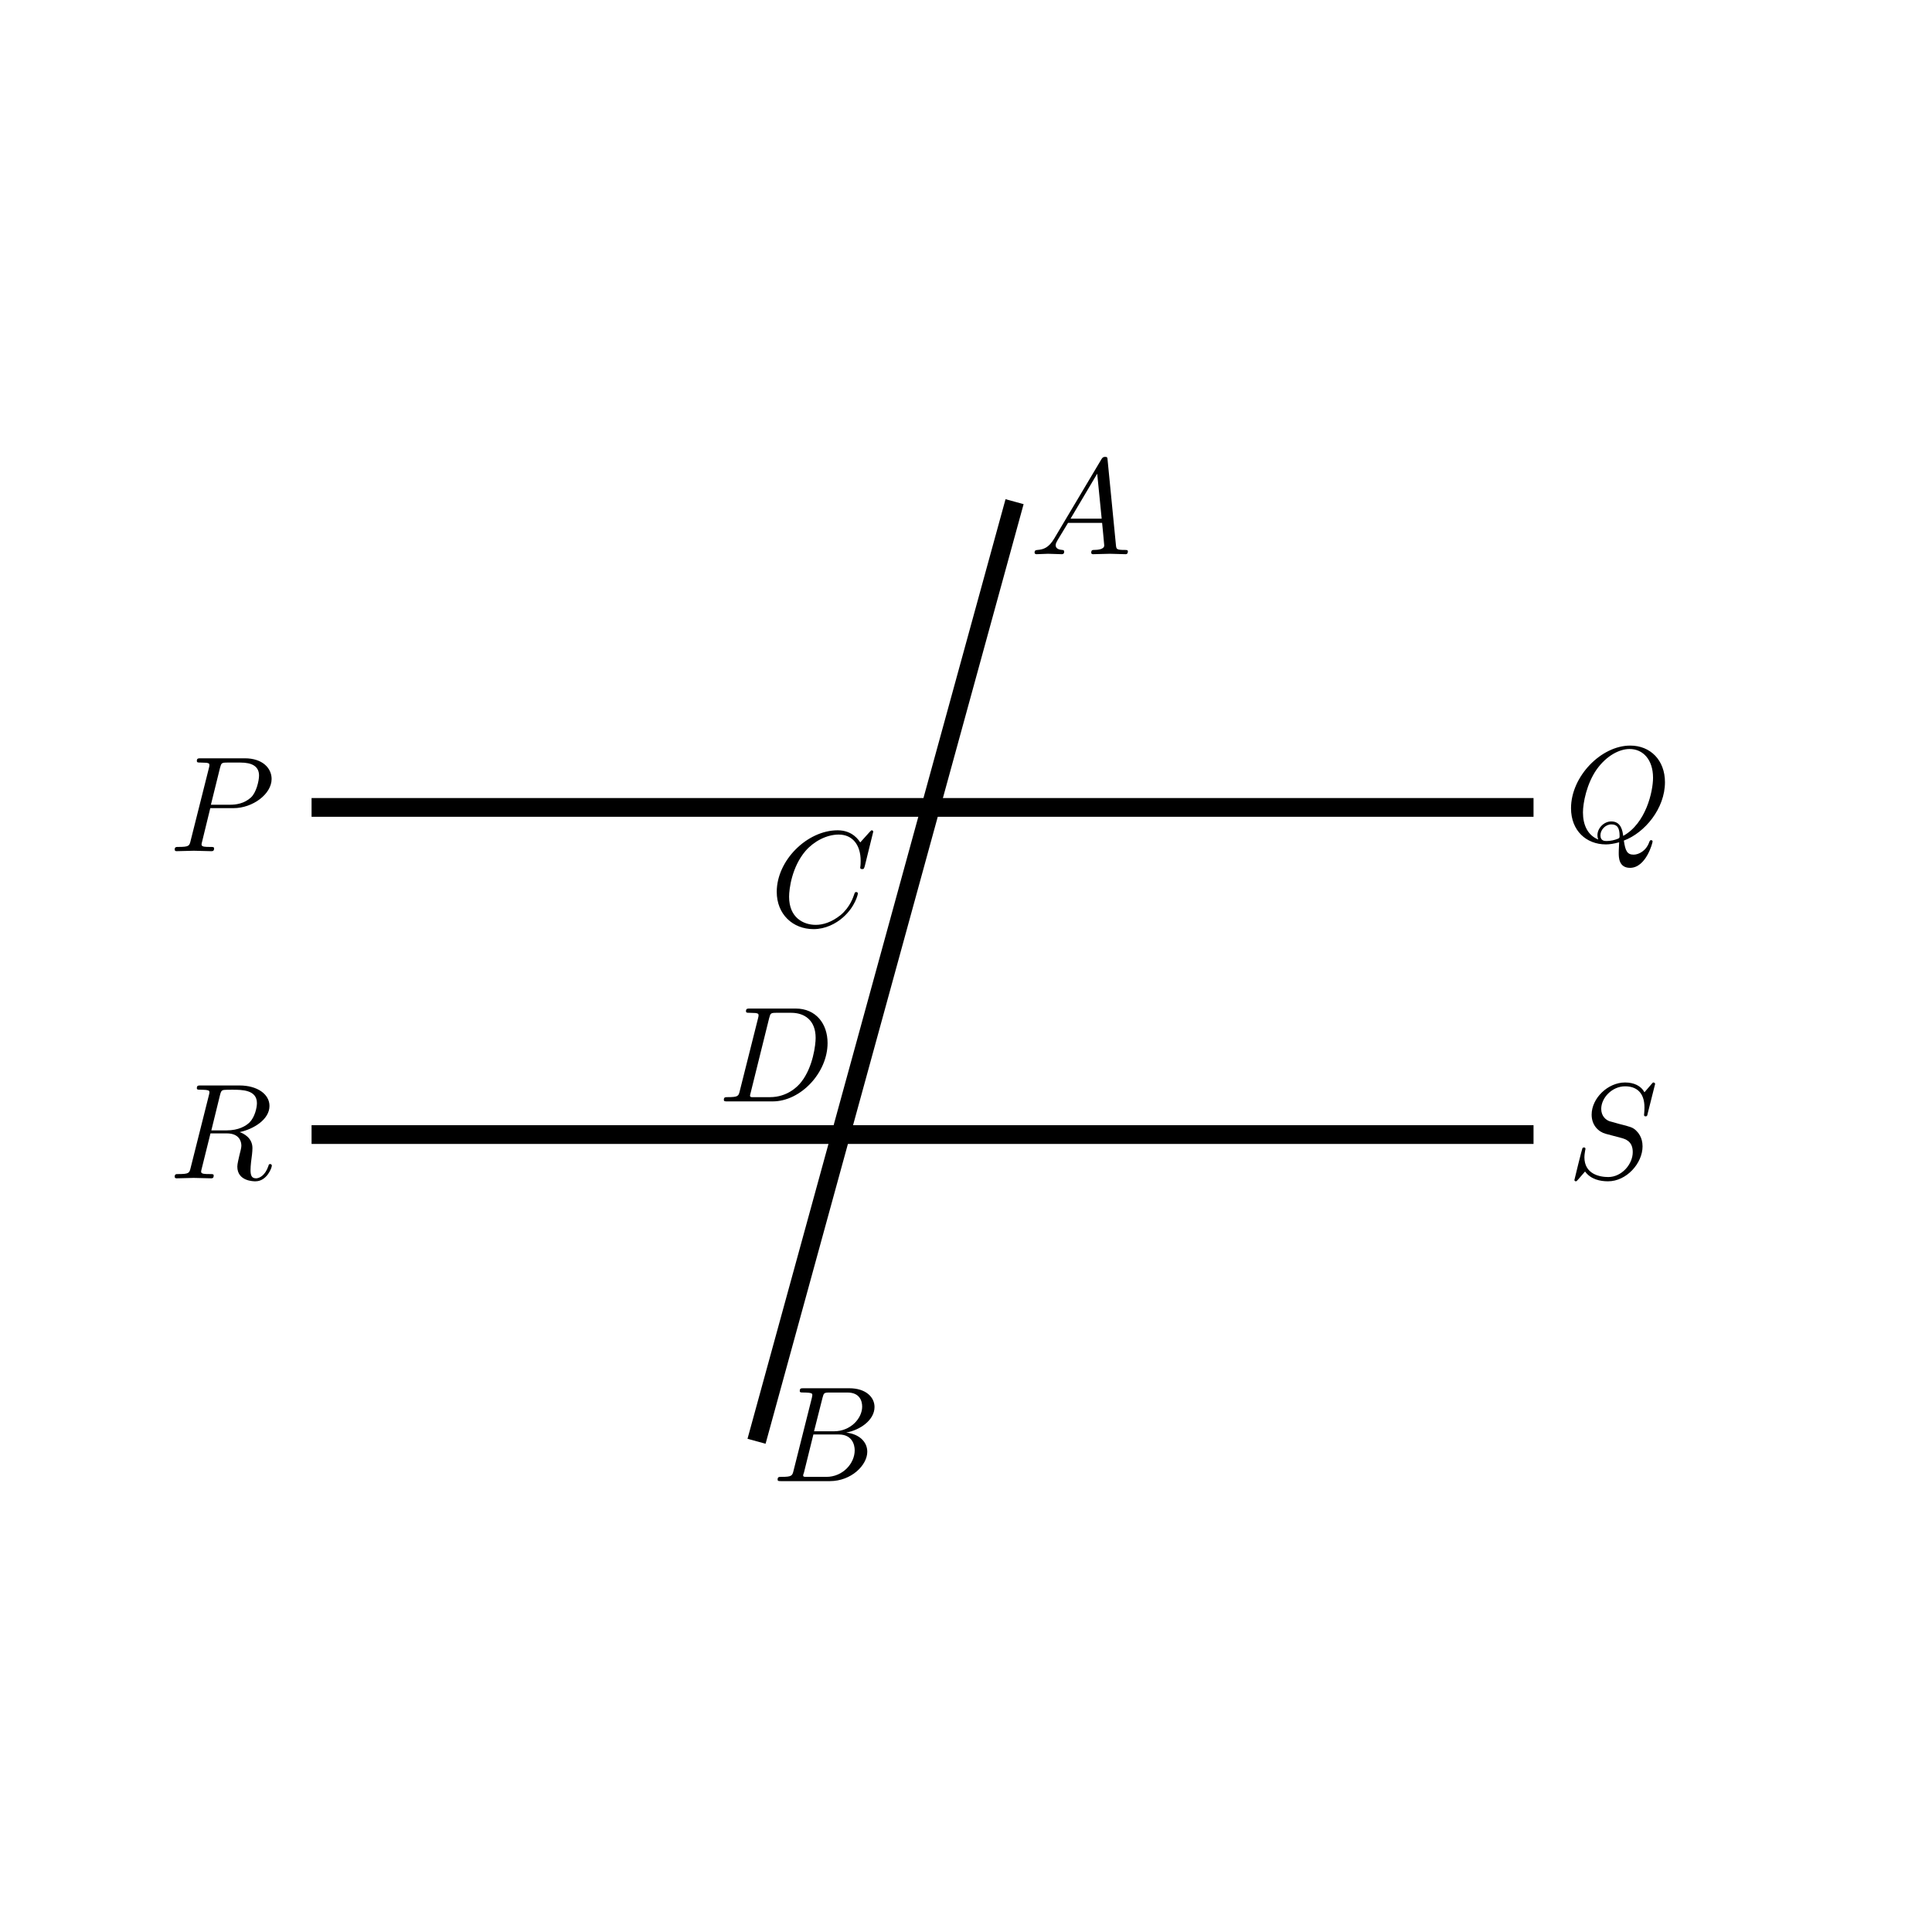 <?xml version="1.0" encoding="UTF-8" standalone="no"?>
<!-- Created with Inkscape (http://www.inkscape.org/) -->

<svg
   xmlns:ns0="http://www.iki.fi/pav/software/textext/"
   xmlns:dc="http://purl.org/dc/elements/1.1/"
   xmlns:cc="http://creativecommons.org/ns#"
   xmlns:rdf="http://www.w3.org/1999/02/22-rdf-syntax-ns#"
   xmlns:svg="http://www.w3.org/2000/svg"
   xmlns="http://www.w3.org/2000/svg"
   xmlns:xlink="http://www.w3.org/1999/xlink"
   xmlns:sodipodi="http://sodipodi.sourceforge.net/DTD/sodipodi-0.dtd"
   xmlns:inkscape="http://www.inkscape.org/namespaces/inkscape"
   width="141.732"
   height="141.732"
   id="svg2"
   version="1.1"
   inkscape:version="0.48.4 r9939"
   sodipodi:docname="3.svg">
  <sodipodi:namedview
     id="base"
     pagecolor="#ffffff"
     bordercolor="#666666"
     borderopacity="1.0"
     inkscape:pageopacity="0.0"
     inkscape:pageshadow="2"
     inkscape:zoom="2.8"
     inkscape:cx="82.889898"
     inkscape:cy="91.709194"
     inkscape:document-units="px"
     inkscape:current-layer="layer1"
     showgrid="false"
     units="cm"
     inkscape:window-width="1024"
     inkscape:window-height="744"
     inkscape:window-x="0"
     inkscape:window-y="24"
     inkscape:window-maximized="1">
    <inkscape:grid
       snapvisiblegridlinesonly="true"
       enabled="true"
       visible="true"
       empspacing="5"
       id="grid2985"
       type="xygrid" />
  </sodipodi:namedview>
  <defs
     id="defs4" />
  <g
     transform="translate(0,-910.629)"
     id="layer1"
     inkscape:groupmode="layer"
     inkscape:label="Layer 1">
    <g
       id="g3770"
       ns0:preamble=""
       ns0:text="$A$"
       transform="translate(-147.879,816.52)">
      <defs
         id="defs3772">
        <g
           id="g3774">
          <symbol
             id="textext-245121e3-0"
             overflow="visible"
             style="overflow:visible">
            <path
               id="path3777"
               d=""
               style="stroke:none"
               inkscape:connector-curvature="0" />
          </symbol>
          <symbol
             id="textext-245121e3-1"
             overflow="visible"
             style="overflow:visible">
            <path
               id="path3780"
               d="M 1.781,-1.141 C 1.391,-0.484 1,-0.344 0.562,-0.312 0.438,-0.297 0.344,-0.297 0.344,-0.109 0.344,-0.047 0.406,0 0.484,0 0.75,0 1.062,-0.031 1.328,-0.031 c 0.344,0 0.688,0.031 1,0.031 0.062,0 0.188,0 0.188,-0.188 0,-0.109 -0.078,-0.125 -0.156,-0.125 -0.219,-0.016 -0.469,-0.094 -0.469,-0.344 0,-0.125 0.062,-0.234 0.141,-0.375 l 0.766,-1.266 2.5,0 c 0.016,0.203 0.156,1.562 0.156,1.656 0,0.297 -0.516,0.328 -0.719,0.328 C 4.594,-0.312 4.5,-0.312 4.5,-0.109 4.5,0 4.609,0 4.641,0 5.047,0 5.469,-0.031 5.875,-0.031 6.125,-0.031 6.766,0 7.016,0 7.062,0 7.188,0 7.188,-0.203 7.188,-0.312 7.094,-0.312 6.953,-0.312 6.344,-0.312 6.344,-0.375 6.312,-0.672 l -0.609,-6.219 c -0.016,-0.203 -0.016,-0.25 -0.188,-0.25 -0.156,0 -0.203,0.078 -0.266,0.172 z M 2.984,-2.609 4.938,-5.906 5.266,-2.609 z m 0,0"
               style="stroke:none"
               inkscape:connector-curvature="0" />
          </symbol>
        </g>
      </defs>
      <g
         id="textext-245121e3-2">
        <g
           id="g3783"
           style="fill:#000000;fill-opacity:1">
          <use
             id="use3785"
             y="134.765"
             x="223.432"
             xlink:href="#textext-245121e3-1"
             width="141.732"
             height="141.732" />
        </g>
      </g>
    </g>
    <path
       transform="translate(0,910.629)"
       inkscape:connector-curvature="0"
       id="path3038"
       d="m 22.857,59.232 89.643,0"
       style="fill:none;stroke:#000000;stroke-width:1.375;stroke-linecap:butt;stroke-linejoin:miter;stroke-opacity:1;stroke-miterlimit:4;stroke-dasharray:none" />
    <path
       style="fill:none;stroke:#000000;stroke-width:1.375;stroke-linecap:butt;stroke-linejoin:miter;stroke-opacity:1;stroke-miterlimit:4;stroke-dasharray:none"
       d="m 22.857,993.861 89.643,0"
       id="path3040"
       inkscape:connector-curvature="0" />
    <path
       inkscape:connector-curvature="0"
       id="path3042"
       d="M 74.429,947.432 55.5,1016.361"
       style="fill:none;stroke:#000000;stroke-width:1.375;stroke-linecap:butt;stroke-linejoin:miter;stroke-opacity:1;stroke-miterlimit:4;stroke-dasharray:none" />
    <g
       id="g3083"
       transform="translate(-211.022,838.306)"
       ns0:preamble=""
       ns0:text="$P$">
      <defs
         id="defs3085">
        <g
           id="g3087">
          <symbol
             id="textext-e858bbf4-0"
             overflow="visible"
             style="overflow:visible">
            <path
               id="path3090"
               d=""
               style="stroke:none"
               inkscape:connector-curvature="0" />
          </symbol>
          <symbol
             id="textext-e858bbf4-1"
             overflow="visible"
             style="overflow:visible">
            <path
               id="path3093"
               d="m 3.016,-3.156 1.703,0 c 1.406,0 2.797,-1.031 2.797,-2.141 0,-0.781 -0.656,-1.516 -1.969,-1.516 l -3.219,0 c -0.188,0 -0.297,0 -0.297,0.188 0,0.125 0.078,0.125 0.281,0.125 0.125,0 0.312,0.016 0.422,0.016 0.172,0.031 0.219,0.047 0.219,0.172 0,0.031 0,0.062 -0.031,0.188 l -1.344,5.344 c -0.094,0.391 -0.109,0.469 -0.906,0.469 -0.156,0 -0.266,0 -0.266,0.188 C 0.406,0 0.516,0 0.547,0 0.828,0 1.531,-0.031 1.812,-0.031 c 0.219,0 0.438,0.016 0.641,0.016 0.219,0 0.438,0.016 0.641,0.016 0.078,0 0.203,0 0.203,-0.203 0,-0.109 -0.094,-0.109 -0.281,-0.109 -0.359,0 -0.641,0 -0.641,-0.172 0,-0.062 0.016,-0.109 0.031,-0.172 z M 3.734,-6.125 C 3.828,-6.469 3.844,-6.5 4.281,-6.5 l 0.953,0 c 0.828,0 1.359,0.266 1.359,0.953 0,0.391 -0.203,1.25 -0.594,1.609 -0.5,0.453 -1.094,0.531 -1.531,0.531 l -1.406,0 z m 0,0"
               style="stroke:none"
               inkscape:connector-curvature="0" />
          </symbol>
        </g>
      </defs>
      <g
         id="textext-e858bbf4-2">
        <g
           id="g3096"
           style="fill:#000000;fill-opacity:1">
          <use
             id="use3098"
             y="134.765"
             x="223.432"
             xlink:href="#textext-e858bbf4-1"
             width="141.732"
             height="141.732" />
        </g>
      </g>
    </g>
    <g
       ns0:text="$Q$"
       ns0:preamble=""
       transform="translate(-108.665,837.592)"
       id="g3176">
      <defs
         id="defs3178">
        <g
           id="g3180">
          <symbol
             style="overflow:visible"
             overflow="visible"
             id="textext-88835ee1-0">
            <path
               inkscape:connector-curvature="0"
               style="stroke:none"
               d=""
               id="path3183" />
          </symbol>
          <symbol
             style="overflow:visible"
             overflow="visible"
             id="textext-88835ee1-1">
            <path
               inkscape:connector-curvature="0"
               style="stroke:none"
               d="M 4.359,-0.062 C 5.906,-0.641 7.375,-2.422 7.375,-4.344 c 0,-1.609 -1.062,-2.688 -2.547,-2.688 -2.141,0 -4.344,2.266 -4.344,4.594 0,1.656 1.125,2.656 2.562,2.656 0.25,0 0.578,-0.047 0.969,-0.156 -0.031,0.625 -0.031,0.641 -0.031,0.781 0,0.312 0,1.094 0.828,1.094 1.172,0 1.656,-1.828 1.656,-1.938 0,-0.062 -0.062,-0.094 -0.109,-0.094 -0.078,0 -0.094,0.047 -0.125,0.109 C 6,0.719 5.422,0.969 5.078,0.969 c -0.469,0 -0.609,-0.266 -0.719,-1.031 z m -1.875,-0.078 c -0.781,-0.312 -1.125,-1.078 -1.125,-1.984 0,-0.688 0.266,-2.109 1.016,-3.172 C 3.109,-6.312 4.047,-6.781 4.781,-6.781 5.766,-6.781 6.5,-6 6.5,-4.672 c 0,1 -0.516,3.344 -2.188,4.266 -0.047,-0.344 -0.141,-1.062 -0.875,-1.062 -0.531,0 -1.016,0.484 -1.016,1.016 0,0.188 0.062,0.297 0.062,0.312 z M 3.094,-0.031 c -0.141,0 -0.453,0 -0.453,-0.422 0,-0.406 0.375,-0.797 0.797,-0.797 0.422,0 0.609,0.234 0.609,0.844 0,0.141 -0.016,0.156 -0.109,0.203 C 3.672,-0.094 3.375,-0.031 3.094,-0.031 z m 0,0"
               id="path3186" />
          </symbol>
        </g>
      </defs>
      <g
         id="textext-88835ee1-2">
        <g
           style="fill:#000000;fill-opacity:1"
           id="g3189">
          <use
             height="141.732"
             width="141.732"
             xlink:href="#textext-88835ee1-1"
             x="223.432"
             y="134.765"
             id="use3191" />
        </g>
      </g>
    </g>
    <g
       id="g3289"
       transform="translate(-211.022,862.306)"
       ns0:preamble=""
       ns0:text="$R$">
      <defs
         id="defs3291">
        <g
           id="g3293">
          <symbol
             id="textext-3a2c719b-0"
             overflow="visible">
            <path
               id="path3296"
               d=""
               style="stroke:none;" />
          </symbol>
          <symbol
             id="textext-3a2c719b-1"
             overflow="visible">
            <path
               id="path3299"
               d="M 3.734 -6.125 C 3.797 -6.359 3.828 -6.453 4.016 -6.484 C 4.109 -6.5 4.422 -6.5 4.625 -6.5 C 5.328 -6.5 6.438 -6.5 6.438 -5.516 C 6.438 -5.172 6.281 -4.484 5.891 -4.094 C 5.625 -3.844 5.109 -3.516 4.203 -3.516 L 3.094 -3.516 Z M 5.172 -3.391 C 6.188 -3.609 7.359 -4.312 7.359 -5.312 C 7.359 -6.172 6.469 -6.812 5.156 -6.812 L 2.328 -6.812 C 2.125 -6.812 2.031 -6.812 2.031 -6.609 C 2.031 -6.5 2.125 -6.5 2.312 -6.5 C 2.328 -6.5 2.516 -6.5 2.688 -6.484 C 2.875 -6.453 2.953 -6.453 2.953 -6.312 C 2.953 -6.281 2.953 -6.25 2.922 -6.125 L 1.578 -0.781 C 1.484 -0.391 1.469 -0.312 0.672 -0.312 C 0.5 -0.312 0.406 -0.312 0.406 -0.109 C 0.406 0 0.531 0 0.547 0 C 0.828 0 1.531 -0.031 1.797 -0.031 C 2.078 -0.031 2.797 0 3.078 0 C 3.156 0 3.266 0 3.266 -0.203 C 3.266 -0.312 3.188 -0.312 2.984 -0.312 C 2.625 -0.312 2.344 -0.312 2.344 -0.484 C 2.344 -0.547 2.359 -0.594 2.375 -0.656 L 3.031 -3.297 L 4.219 -3.297 C 5.125 -3.297 5.297 -2.734 5.297 -2.391 C 5.297 -2.25 5.219 -1.938 5.156 -1.703 C 5.094 -1.422 5 -1.062 5 -0.859 C 5 0.219 6.203 0.219 6.328 0.219 C 7.172 0.219 7.531 -0.781 7.531 -0.922 C 7.531 -1.047 7.422 -1.047 7.406 -1.047 C 7.312 -1.047 7.297 -0.984 7.281 -0.906 C 7.031 -0.172 6.594 0 6.375 0 C 6.047 0 5.969 -0.219 5.969 -0.609 C 5.969 -0.922 6.031 -1.422 6.078 -1.75 C 6.094 -1.891 6.109 -2.078 6.109 -2.219 C 6.109 -2.984 5.438 -3.297 5.172 -3.391 Z M 5.172 -3.391 "
               style="stroke:none;" />
          </symbol>
        </g>
      </defs>
      <g
         id="textext-3a2c719b-2">
        <g
           id="g3302"
           style="fill:rgb(0%,0%,0%);fill-opacity:1;">
          <use
             id="use3304"
             y="134.765"
             x="223.432"
             xlink:href="#textext-3a2c719b-1" />
        </g>
      </g>
    </g>
    <g
       ns0:text="$S$"
       ns0:preamble=""
       transform="translate(-108.45,862.306)"
       id="g3422">
      <defs
         id="defs3424">
        <g
           id="g3426">
          <symbol
             overflow="visible"
             id="textext-186df2ad-0">
            <path
               style="stroke:none;"
               d=""
               id="path3429" />
          </symbol>
          <symbol
             overflow="visible"
             id="textext-186df2ad-1">
            <path
               style="stroke:none;"
               d="M 6.438 -6.922 C 6.438 -6.953 6.406 -7.031 6.312 -7.031 C 6.266 -7.031 6.266 -7.016 6.141 -6.875 L 5.656 -6.312 C 5.406 -6.781 4.891 -7.031 4.234 -7.031 C 2.969 -7.031 1.781 -5.875 1.781 -4.672 C 1.781 -3.875 2.297 -3.406 2.812 -3.266 L 3.875 -2.984 C 4.25 -2.891 4.797 -2.734 4.797 -1.922 C 4.797 -1.031 3.984 -0.094 3 -0.094 C 2.359 -0.094 1.25 -0.312 1.25 -1.547 C 1.25 -1.781 1.312 -2.031 1.312 -2.078 C 1.328 -2.125 1.328 -2.141 1.328 -2.156 C 1.328 -2.25 1.266 -2.266 1.219 -2.266 C 1.172 -2.266 1.141 -2.25 1.109 -2.219 C 1.078 -2.188 0.516 0.094 0.516 0.125 C 0.516 0.172 0.562 0.219 0.625 0.219 C 0.672 0.219 0.688 0.203 0.812 0.062 L 1.297 -0.5 C 1.719 0.078 2.406 0.219 2.984 0.219 C 4.344 0.219 5.516 -1.109 5.516 -2.344 C 5.516 -3.031 5.172 -3.375 5.031 -3.516 C 4.797 -3.734 4.641 -3.781 3.766 -4 C 3.531 -4.062 3.188 -4.172 3.094 -4.188 C 2.828 -4.281 2.484 -4.562 2.484 -5.094 C 2.484 -5.906 3.281 -6.75 4.234 -6.75 C 5.047 -6.75 5.656 -6.312 5.656 -5.203 C 5.656 -4.891 5.625 -4.703 5.625 -4.641 C 5.625 -4.641 5.625 -4.547 5.734 -4.547 C 5.844 -4.547 5.859 -4.578 5.891 -4.75 Z M 6.438 -6.922 "
               id="path3432" />
          </symbol>
        </g>
      </defs>
      <g
         id="textext-186df2ad-2">
        <g
           style="fill:rgb(0%,0%,0%);fill-opacity:1;"
           id="g3435">
          <use
             xlink:href="#textext-186df2ad-1"
             x="223.432"
             y="134.765"
             id="use3437" />
        </g>
      </g>
    </g>
    <g
       id="g3575"
       transform="translate(-166.808,884.52)"
       ns0:preamble=""
       ns0:text="$B$">
      <defs
         id="defs3577">
        <g
           id="g3579">
          <symbol
             id="textext-45618403-0"
             overflow="visible"
             style="overflow:visible">
            <path
               id="path3582"
               d=""
               style="stroke:none"
               inkscape:connector-curvature="0" />
          </symbol>
          <symbol
             id="textext-45618403-1"
             overflow="visible"
             style="overflow:visible">
            <path
               id="path3585"
               d="M 1.594,-0.781 C 1.5,-0.391 1.469,-0.312 0.688,-0.312 c -0.172,0 -0.266,0 -0.266,0.203 C 0.422,0 0.516,0 0.688,0 L 4.25,0 C 5.828,0 7,-1.172 7,-2.156 7,-2.875 6.422,-3.453 5.453,-3.562 6.484,-3.75 7.531,-4.484 7.531,-5.438 c 0,-0.734 -0.656,-1.375 -1.844,-1.375 l -3.359,0 c -0.188,0 -0.281,0 -0.281,0.203 0,0.109 0.094,0.109 0.281,0.109 0.016,0 0.203,0 0.375,0.016 0.172,0.031 0.266,0.031 0.266,0.172 0,0.031 -0.016,0.062 -0.031,0.188 z m 1.5,-2.875 0.625,-2.469 C 3.812,-6.469 3.828,-6.5 4.25,-6.5 l 1.297,0 c 0.875,0 1.078,0.594 1.078,1.031 0,0.875 -0.859,1.812 -2.062,1.812 z m -0.438,3.344 c -0.141,0 -0.156,0 -0.219,0 -0.109,-0.016 -0.141,-0.031 -0.141,-0.109 0,-0.031 0,-0.047 0.062,-0.219 l 0.688,-2.781 1.875,0 c 0.953,0 1.156,0.734 1.156,1.156 C 6.078,-1.281 5.188,-0.312 4,-0.312 z m 0,0"
               style="stroke:none"
               inkscape:connector-curvature="0" />
          </symbol>
        </g>
      </defs>
      <g
         id="textext-45618403-2">
        <g
           id="g3588"
           style="fill:#000000;fill-opacity:1">
          <use
             id="use3590"
             y="134.765"
             x="223.432"
             xlink:href="#textext-45618403-1"
             width="141.732"
             height="141.732" />
        </g>
      </g>
    </g>
    <g
       ns0:text="$C$"
       ns0:preamble=""
       transform="translate(-166.95,843.806)"
       id="g3748">
      <defs
         id="defs3750">
        <g
           id="g3752">
          <symbol
             overflow="visible"
             id="textext-de7fe78c-0"
             style="overflow:visible">
            <path
               style="stroke:none"
               d=""
               id="path3755"
               inkscape:connector-curvature="0" />
          </symbol>
          <symbol
             overflow="visible"
             id="textext-de7fe78c-1"
             style="overflow:visible">
            <path
               style="stroke:none"
               d="m 7.578,-6.922 c 0,-0.031 -0.016,-0.109 -0.109,-0.109 -0.031,0 -0.047,0.016 -0.156,0.125 L 6.625,-6.141 C 6.531,-6.281 6.078,-7.031 4.969,-7.031 2.734,-7.031 0.5,-4.828 0.5,-2.516 0.5,-0.875 1.672,0.219 3.203,0.219 c 0.859,0 1.625,-0.391 2.156,-0.859 0.922,-0.812 1.094,-1.719 1.094,-1.75 C 6.453,-2.5 6.344,-2.5 6.328,-2.5 c -0.062,0 -0.109,0.031 -0.125,0.109 -0.094,0.281 -0.328,1 -1.016,1.578 -0.688,0.547 -1.312,0.719 -1.828,0.719 -0.891,0 -1.953,-0.516 -1.953,-2.062 0,-0.578 0.203,-2.188 1.203,-3.359 0.609,-0.703 1.547,-1.203 2.438,-1.203 1.016,0 1.609,0.766 1.609,1.922 0,0.406 -0.031,0.406 -0.031,0.516 0,0.094 0.109,0.094 0.141,0.094 0.125,0 0.125,-0.016 0.188,-0.203 z m 0,0"
               id="path3758"
               inkscape:connector-curvature="0" />
          </symbol>
        </g>
      </defs>
      <g
         id="textext-de7fe78c-2">
        <g
           style="fill:#000000;fill-opacity:1"
           id="g3761">
          <use
             xlink:href="#textext-de7fe78c-1"
             x="223.432"
             y="134.765"
             id="use3763"
             width="141.732"
             height="141.732" />
        </g>
      </g>
    </g>
    <g
       id="g3941"
       transform="translate(-170.736,856.663)"
       ns0:preamble=""
       ns0:text="$D$">
      <defs
         id="defs3943">
        <g
           id="g3945">
          <symbol
             id="textext-d7c66bf9-0"
             overflow="visible"
             style="overflow:visible">
            <path
               id="path3948"
               d=""
               style="stroke:none"
               inkscape:connector-curvature="0" />
          </symbol>
          <symbol
             id="textext-d7c66bf9-1"
             overflow="visible"
             style="overflow:visible">
            <path
               id="path3951"
               d="m 1.578,-0.781 c -0.094,0.391 -0.109,0.469 -0.906,0.469 -0.156,0 -0.266,0 -0.266,0.188 C 0.406,0 0.484,0 0.672,0 l 3.312,0 c 2.062,0 4.031,-2.109 4.031,-4.281 0,-1.406 -0.844,-2.531 -2.344,-2.531 l -3.344,0 c -0.188,0 -0.297,0 -0.297,0.188 0,0.125 0.078,0.125 0.281,0.125 0.125,0 0.312,0.016 0.422,0.016 0.172,0.031 0.219,0.047 0.219,0.172 0,0.031 0,0.062 -0.031,0.188 z M 3.734,-6.125 C 3.828,-6.469 3.844,-6.5 4.281,-6.5 l 1.062,0 c 0.969,0 1.797,0.531 1.797,1.844 0,0.484 -0.188,2.125 -1.047,3.219 -0.281,0.375 -1.062,1.125 -2.297,1.125 l -1.125,0 c -0.141,0 -0.156,0 -0.219,0 -0.094,-0.016 -0.125,-0.031 -0.125,-0.109 0,-0.031 0,-0.047 0.047,-0.219 z m 0,0"
               style="stroke:none"
               inkscape:connector-curvature="0" />
          </symbol>
        </g>
      </defs>
      <g
         id="textext-d7c66bf9-2">
        <g
           id="g3954"
           style="fill:#000000;fill-opacity:1">
          <use
             id="use3956"
             y="134.765"
             x="223.432"
             xlink:href="#textext-d7c66bf9-1"
             width="141.732"
             height="141.732" />
        </g>
      </g>
    </g>
  </g>
</svg>
